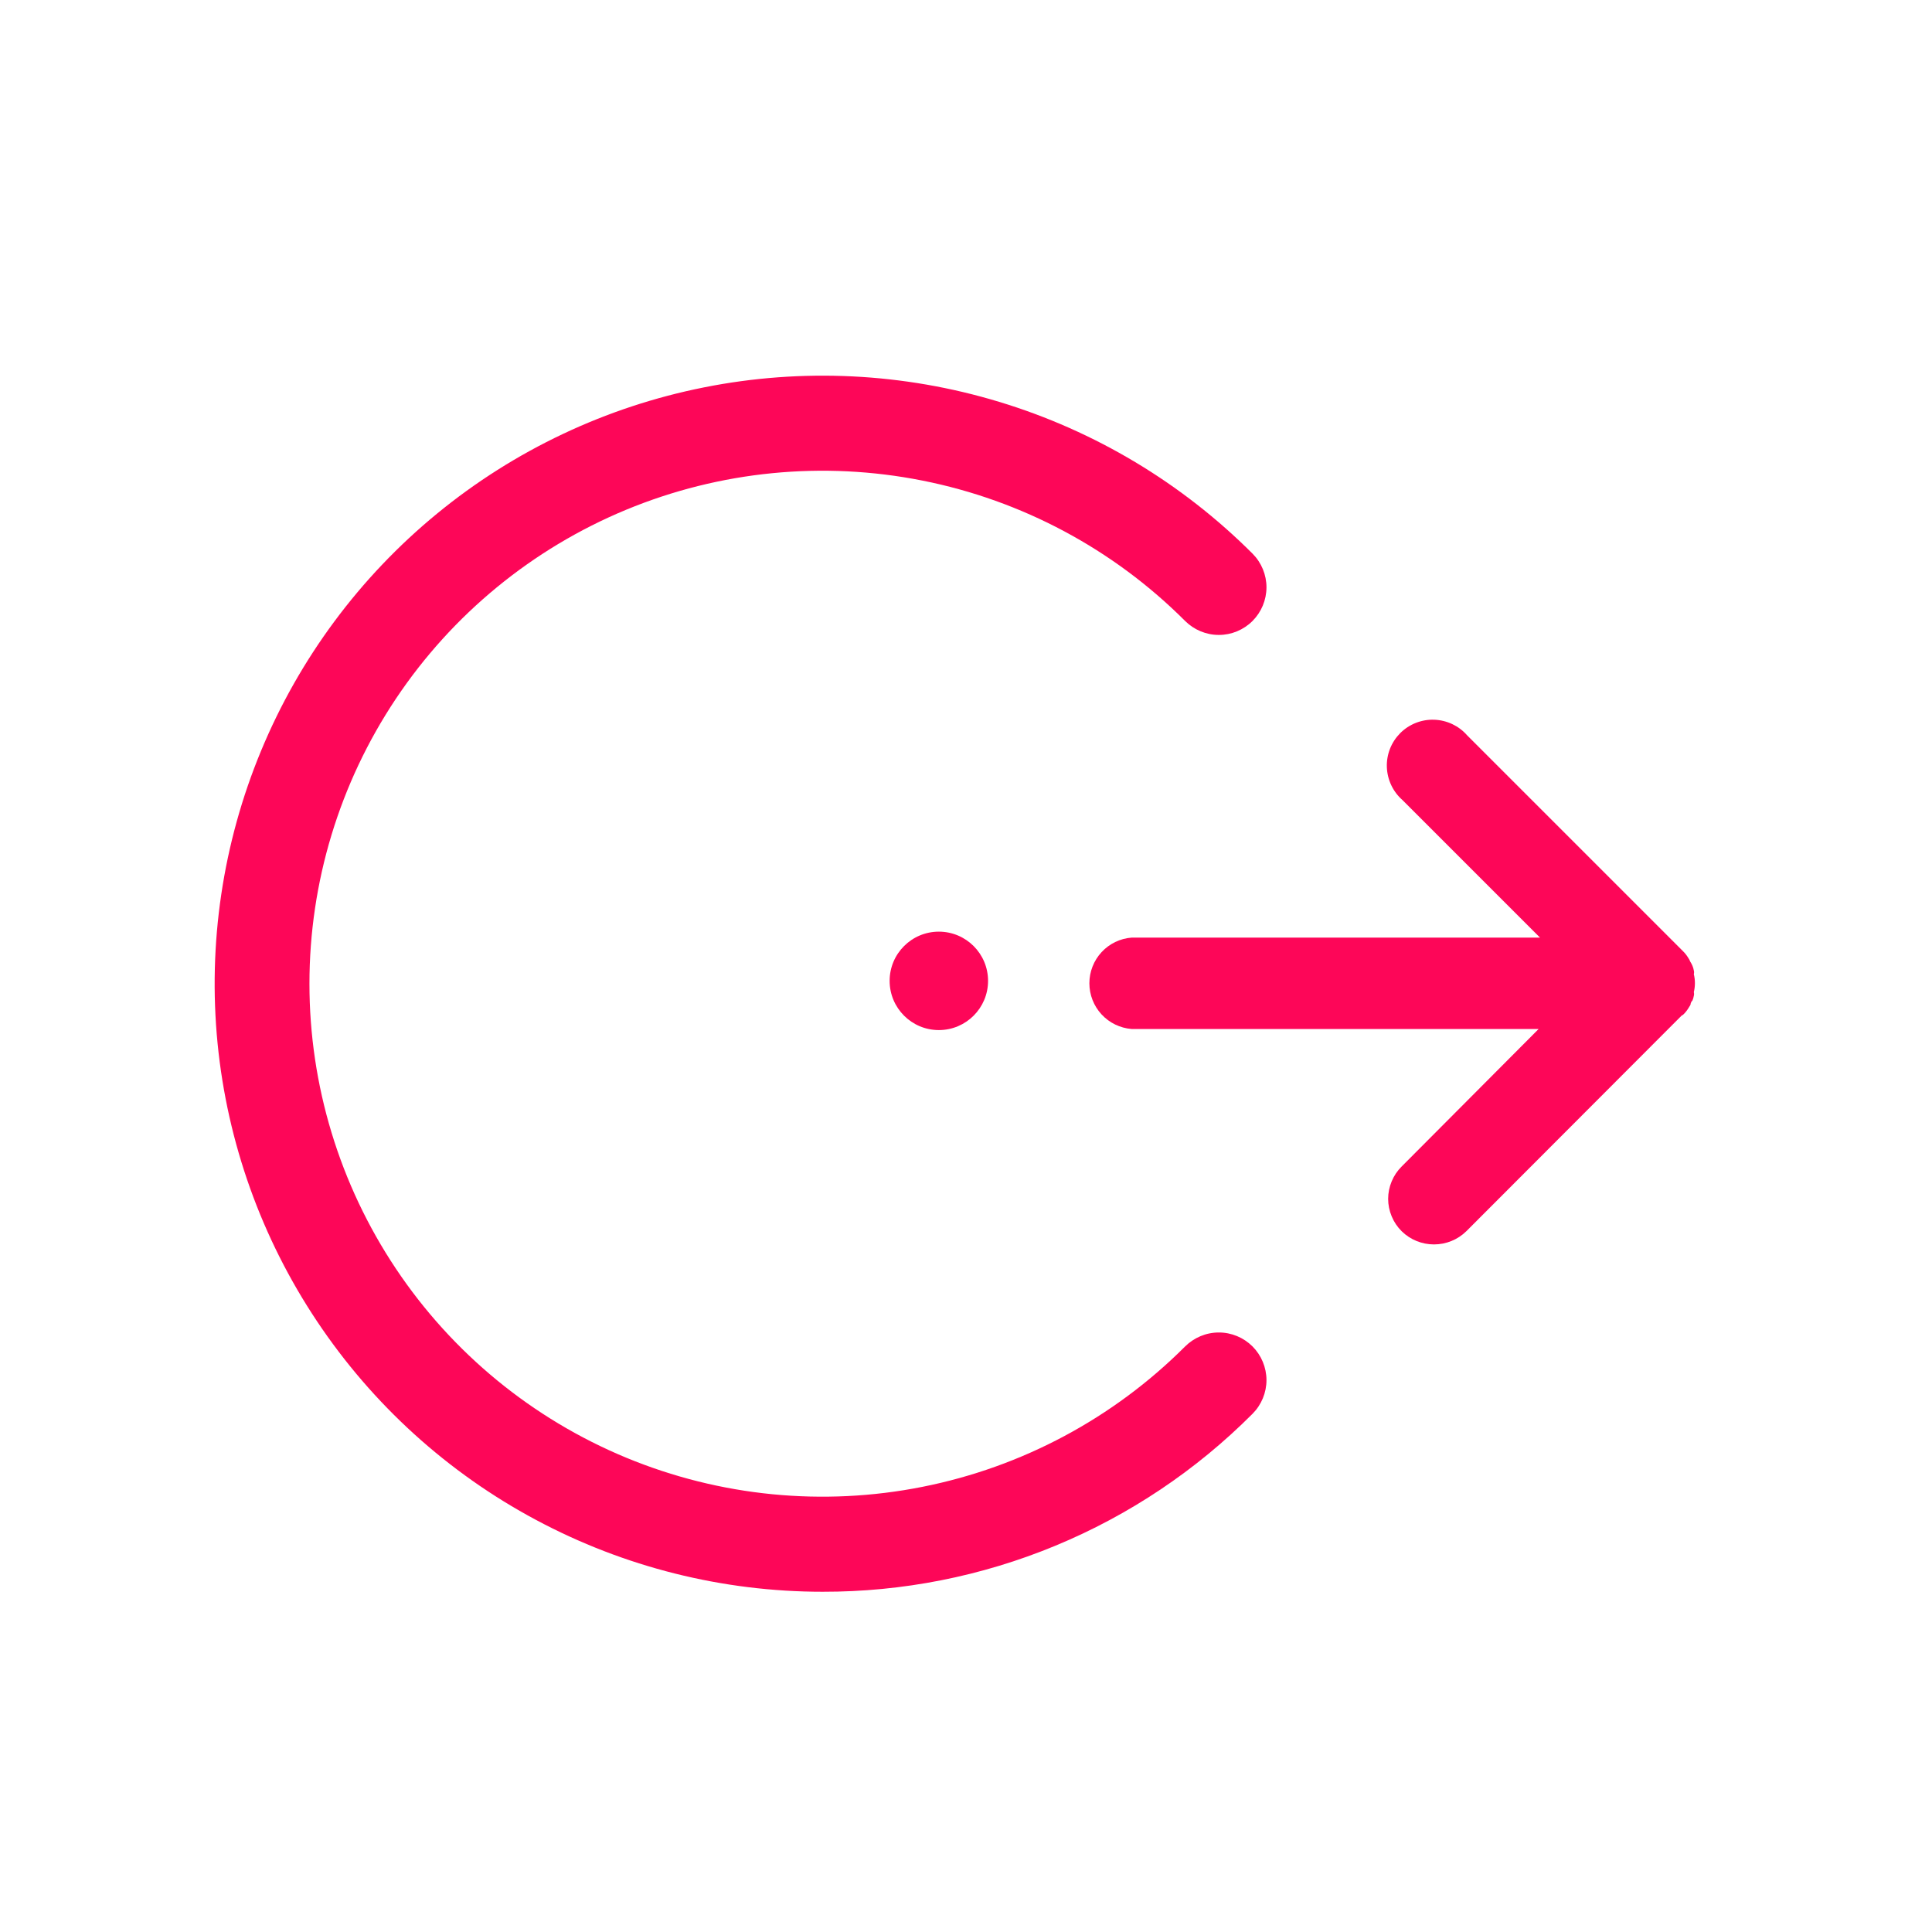 <svg width="36" height="36" viewBox="0 0 36 36" fill="none" xmlns="http://www.w3.org/2000/svg">
<path d="M15.328 29.66C13.464 29.66 11.63 29.2 9.987 28.321C8.344 27.443 6.944 26.173 5.909 24.623C4.874 23.074 4.237 21.294 4.054 19.44C3.872 17.585 4.15 15.715 4.863 13.994C5.576 12.273 6.702 10.754 8.142 9.572C9.582 8.39 11.292 7.581 13.119 7.218C14.946 6.854 16.835 6.947 18.618 7.488C20.401 8.028 22.023 9 23.34 10.317C23.506 10.484 23.599 10.71 23.599 10.945C23.598 11.181 23.504 11.406 23.338 11.572C23.171 11.738 22.945 11.832 22.71 11.831C22.474 11.831 22.249 11.736 22.082 11.57C20.746 10.233 19.042 9.323 17.188 8.955C15.334 8.586 13.412 8.776 11.666 9.499C9.92 10.223 8.427 11.448 7.377 13.02C6.327 14.592 5.766 16.44 5.766 18.33C5.766 20.22 6.327 22.068 7.377 23.64C8.427 25.212 9.92 26.437 11.666 27.161C13.412 27.884 15.334 28.074 17.188 27.705C19.042 27.337 20.746 26.427 22.082 25.09C22.249 24.924 22.474 24.829 22.71 24.829C22.945 24.828 23.171 24.922 23.338 25.088C23.504 25.254 23.598 25.479 23.599 25.715C23.599 25.95 23.506 26.176 23.34 26.343C22.29 27.397 21.041 28.233 19.666 28.802C18.29 29.372 16.816 29.663 15.328 29.66Z" fill="#FD0658"/>
<path d="M31.358 18.912C31.397 18.876 31.43 18.836 31.458 18.791L31.5 18.723C31.5 18.723 31.5 18.676 31.536 18.644C31.548 18.616 31.557 18.586 31.562 18.555C31.568 18.533 31.568 18.51 31.562 18.487C31.589 18.377 31.589 18.262 31.562 18.152C31.568 18.129 31.568 18.106 31.562 18.084C31.557 18.053 31.548 18.023 31.536 17.995C31.524 17.967 31.51 17.941 31.494 17.916C31.485 17.892 31.473 17.869 31.458 17.848C31.429 17.8 31.394 17.756 31.353 17.717L27.339 13.703C27.262 13.614 27.167 13.543 27.062 13.493C26.956 13.443 26.841 13.415 26.724 13.411C26.607 13.407 26.491 13.427 26.382 13.47C26.273 13.513 26.174 13.578 26.091 13.661C26.009 13.744 25.944 13.842 25.901 13.951C25.858 14.06 25.838 14.177 25.842 14.293C25.846 14.41 25.874 14.525 25.924 14.631C25.974 14.737 26.045 14.831 26.133 14.908L28.696 17.471H21.087C20.872 17.487 20.672 17.584 20.526 17.742C20.38 17.9 20.299 18.107 20.299 18.322C20.299 18.537 20.38 18.744 20.526 18.902C20.672 19.06 20.872 19.157 21.087 19.174H28.67L26.118 21.736C26.038 21.815 25.975 21.909 25.932 22.013C25.889 22.116 25.866 22.227 25.866 22.339C25.866 22.451 25.889 22.562 25.932 22.665C25.975 22.769 26.038 22.863 26.118 22.942C26.278 23.1 26.495 23.188 26.72 23.188C26.946 23.188 27.162 23.1 27.323 22.942L31.337 18.922" fill="#FD0658"/>
<circle cx="17.494" cy="18.277" r="0.917" fill="#FD0658"/>
</svg>
